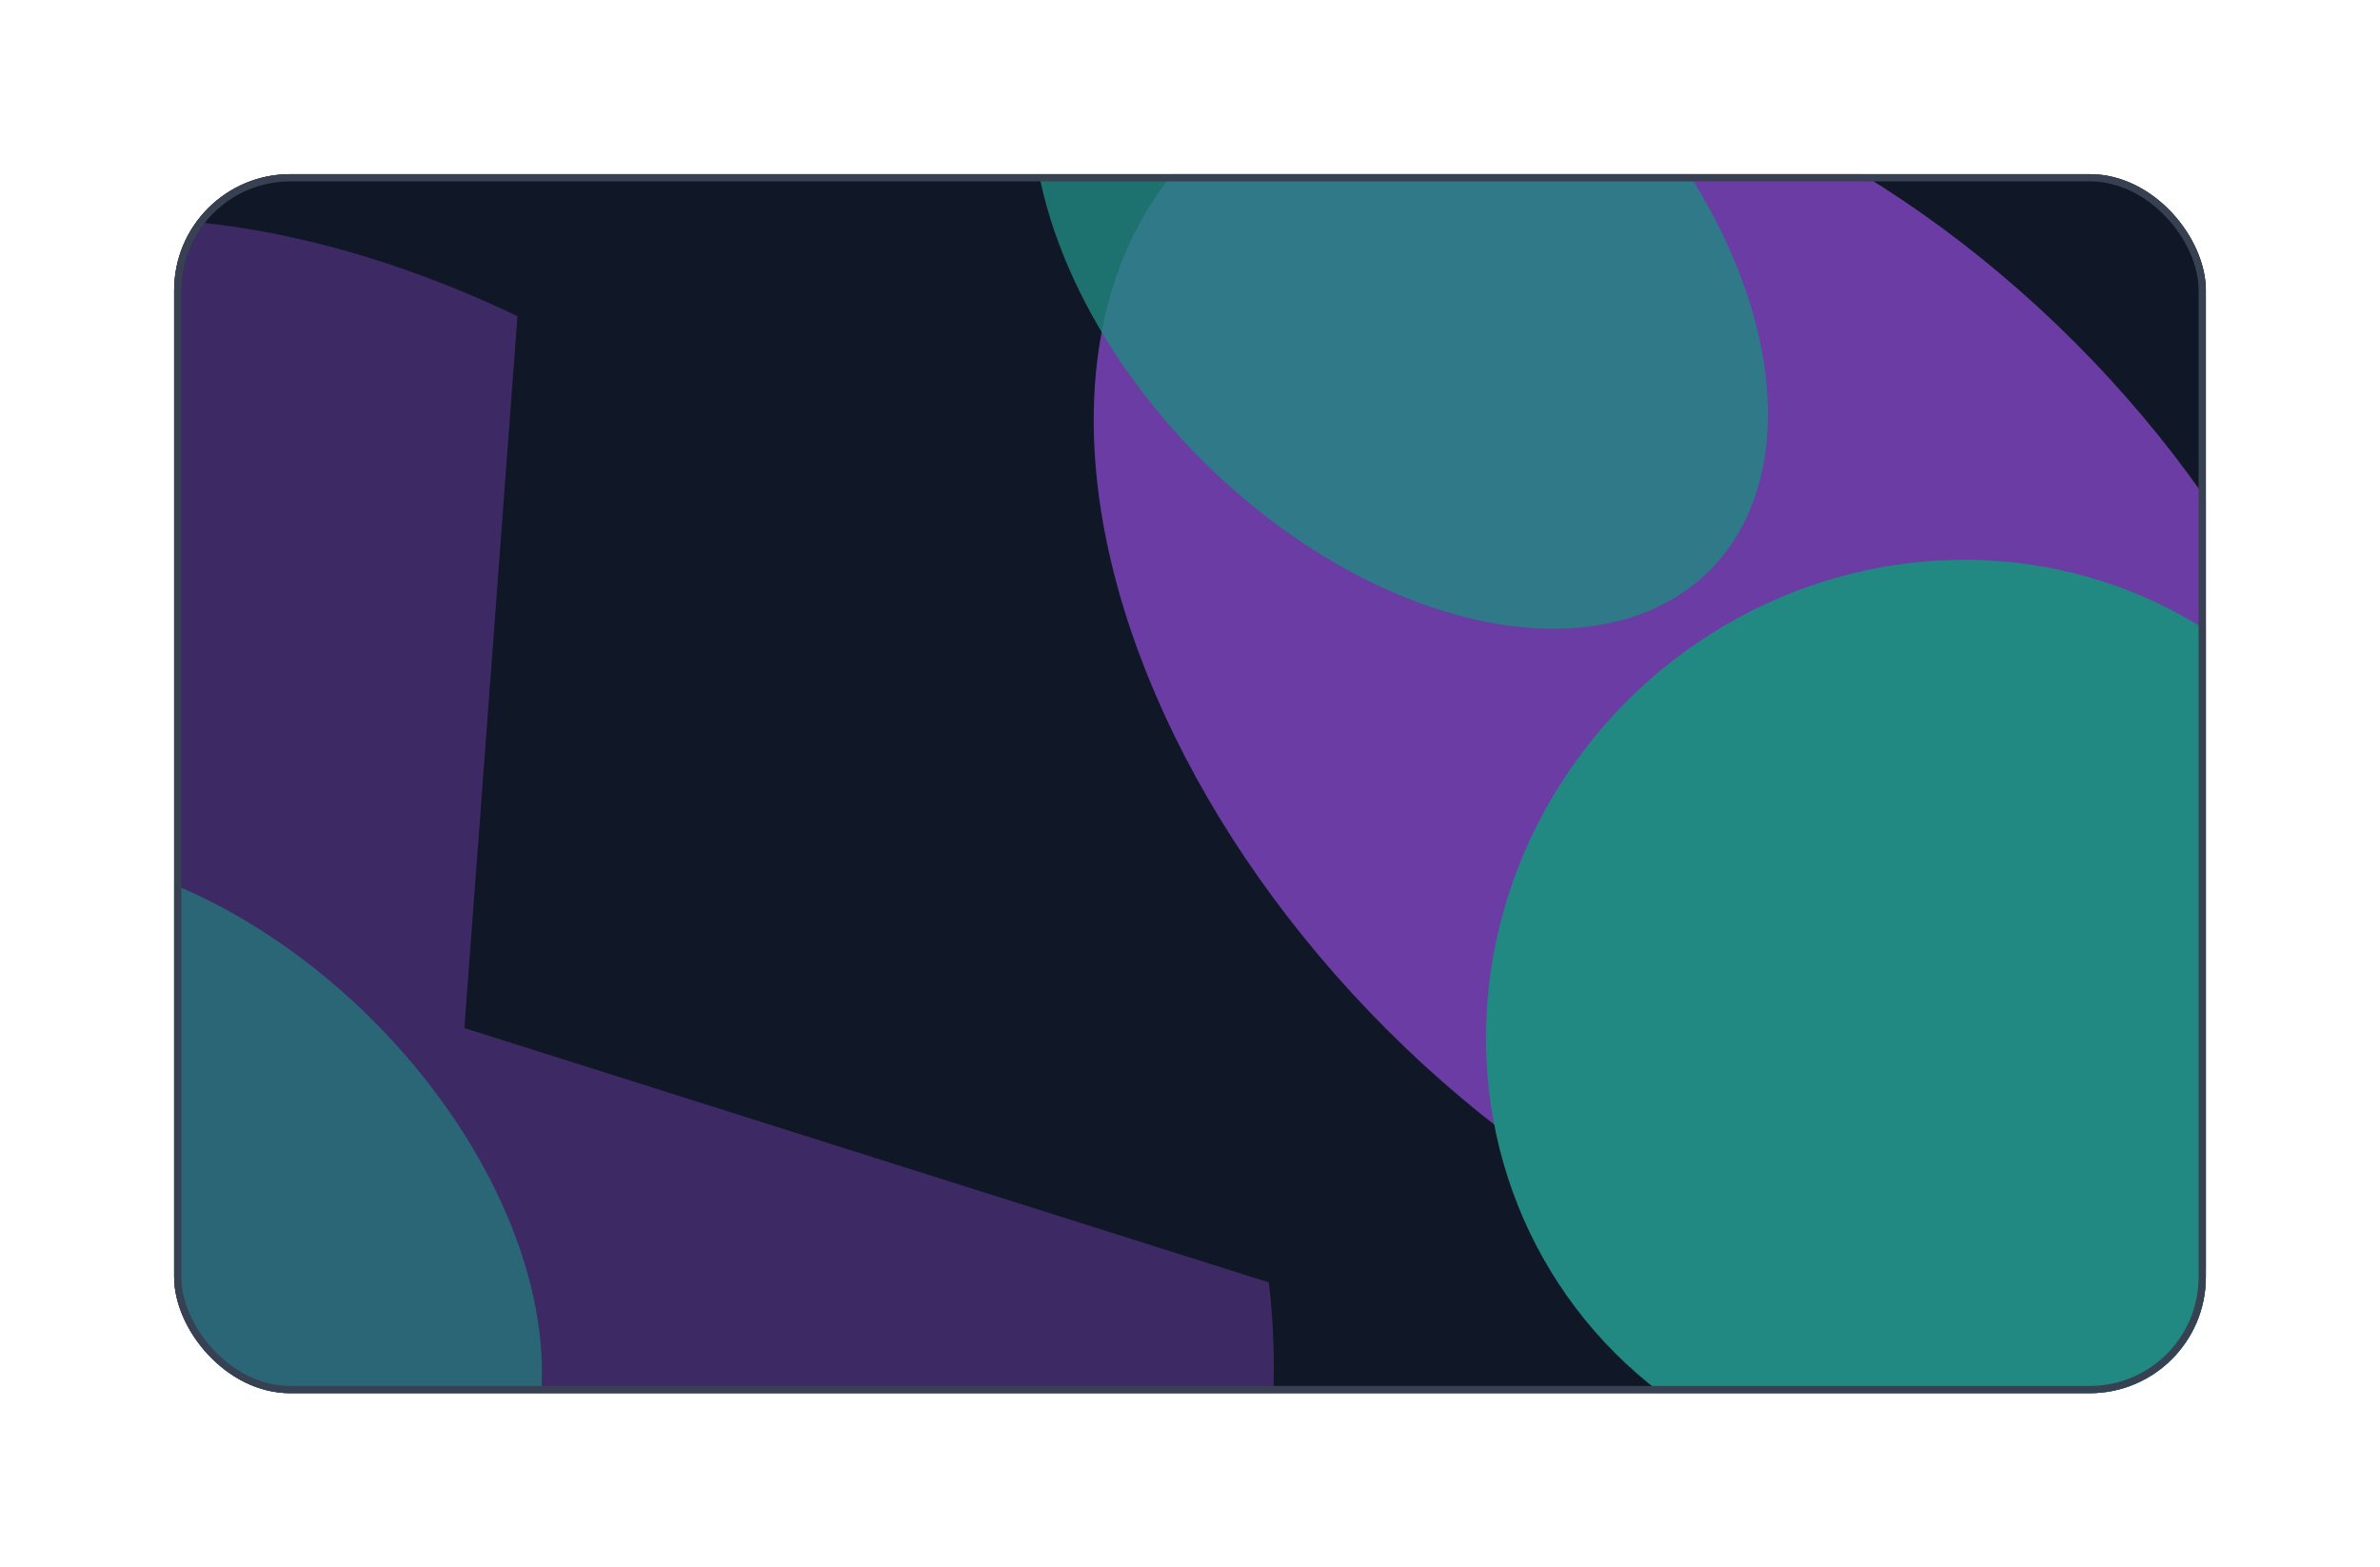 <svg width="328" height="216" viewBox="0 0 328 216" fill="none" xmlns="http://www.w3.org/2000/svg">
<g filter="url(#filter0_d_107_201)">
<g clip-path="url(#clip0_107_201)">
<rect x="24" y="20" width="280" height="168" rx="16" fill="#111827"/>
<ellipse cx="238.501" cy="90.501" rx="67.008" ry="104.486" transform="rotate(-45 238.501 90.501)" fill="#A855F7"/>
<path opacity="0.5" d="M71.314 39.568C48.462 28.671 25.702 24.237 6.124 26.868C-13.453 29.5 -28.9 39.069 -38.117 54.276C-47.335 69.484 -49.877 89.593 -45.398 111.872C-40.92 134.152 -29.638 157.522 -13.084 178.81C3.47 200.097 24.493 218.27 47.13 230.861C69.768 243.452 92.923 249.85 113.451 249.187C133.978 248.524 150.884 240.832 161.873 227.155C172.861 213.478 177.399 194.479 174.87 172.739L64 137.682L71.314 39.568Z" fill="#A855F7"/>
<ellipse cx="192.96" cy="31.96" rx="38.725" ry="60.326" transform="rotate(-45 192.96 31.96)" fill="#2DD4BF" fill-opacity="0.8"/>
<ellipse cx="24" cy="164" rx="38.725" ry="60.326" transform="rotate(-45 24 164)" fill="#2DD4BF" fill-opacity="0.64"/>
<ellipse cx="268.36" cy="136.723" rx="64.726" ry="62.407" transform="rotate(-45 268.36 136.723)" fill="#2DD4BF"/>
<rect x="24" y="20" width="280" height="168" fill="#111827" fill-opacity="0.4"/>
</g>
<rect x="24.5" y="20.5" width="279" height="167" rx="15.5" stroke="#374151"/>
</g>
<defs>
<filter id="filter0_d_107_201" x="0" y="0" width="328" height="216" filterUnits="userSpaceOnUse" color-interpolation-filters="sRGB">
<feFlood flood-opacity="0" result="BackgroundImageFix"/>
<feColorMatrix in="SourceAlpha" type="matrix" values="0 0 0 0 0 0 0 0 0 0 0 0 0 0 0 0 0 0 127 0" result="hardAlpha"/>
<feOffset dy="4"/>
<feGaussianBlur stdDeviation="12"/>
<feComposite in2="hardAlpha" operator="out"/>
<feColorMatrix type="matrix" values="0 0 0 0 0 0 0 0 0 0 0 0 0 0 0 0 0 0 0.25 0"/>
<feBlend mode="normal" in2="BackgroundImageFix" result="effect1_dropShadow_107_201"/>
<feBlend mode="normal" in="SourceGraphic" in2="effect1_dropShadow_107_201" result="shape"/>
</filter>
<clipPath id="clip0_107_201">
<rect x="24" y="20" width="280" height="168" rx="16" fill="white"/>
</clipPath>
</defs>
</svg>

